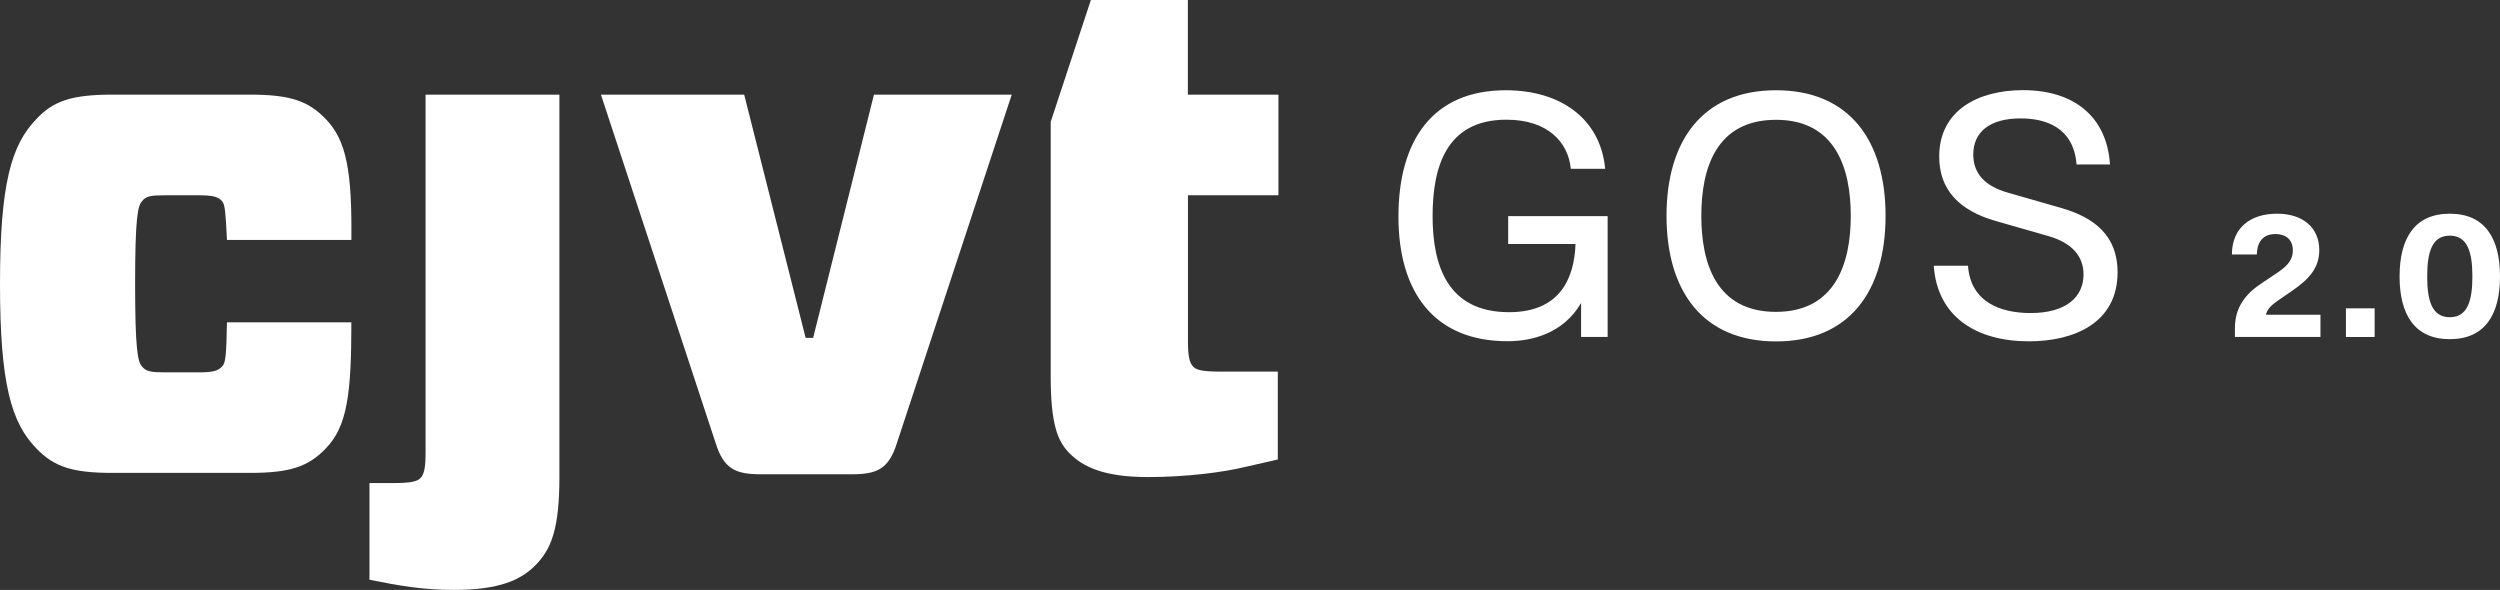 <?xml version="1.0" encoding="utf-8"?>
<!-- Generator: Adobe Illustrator 24.0.1, SVG Export Plug-In . SVG Version: 6.00 Build 0)  -->
<svg version="1.1" id="Layer_1" xmlns="http://www.w3.org/2000/svg" xmlns:xlink="http://www.w3.org/1999/xlink" x="0px" y="0px"
	 viewBox="0 0 2335.1 551" style="enable-background:new 0 0 2335.1 551;" xml:space="preserve">
<rect x="0" y="0" width="2335.1" height="551" fill="#333333" stroke="none"/>
<style type="text/css">
	.st0{fill:#FFFFFF;}
</style>
<path class="st0" d="M328.2,301c0,66.9-3.8,97.2-24,118c-16.4,17-33.5,22.7-70.7,22.7H104.8c-37.2,0-54.3-5.7-70.7-22.7
	C10.7,395.1,0,359.1,0,265.1c0-94,10.7-130,34.1-154c15.8-17,33.5-22.7,70.7-22.7h128.7c37.2,0,54.3,5.7,70.7,22.7
	c19.6,20.2,24.6,49.2,24,113H212c-1.3-26.5-1.9-32.8-4.4-36c-3.8-4.4-8.8-5.7-22.1-5.7h-30.9c-13.3,0-18.3,0.6-22.1,5.7
	c-3.8,4.4-6.3,15.2-6.3,77s2.5,72.6,6.3,77c3.8,5,8.8,5.7,22.1,5.7h30.9c13.3,0,18.3-1.3,22.1-5.7c3.2-3.2,3.8-10.7,4.4-41H328.2z
	 M397.5,88.4h125v357.2c0,48.6-7.6,67.5-22.7,82.7C486.5,541.5,466.9,551,424,551c-29,0-50.5-3.8-78.9-9.5v-90.3h22.1
	c15.8,0,22.1-1.3,25.3-4.4c3.8-3.8,5-10.1,5-24V88.4z M837.7,414c-7.6,24-18.3,29-42.3,29h-84.6c-24,0-34.7-5.1-42.3-29L561.3,88.4
	h133.8l57.4,227.2h7l56.8-227.2H945L837.7,414z M1194.1,182.4v-94h-84.6V0l-90.6,0l-37.5,113.8v68.6v169.2
	c0,44.2,6.3,60.6,17.7,71.9c12,12,30.9,22.1,73.2,22.1c35.3,0,70.1-4.4,90.9-9.5l30.3-6.9v-82.1h-53.6c-15.8,0-22.1-1.3-25.2-4.4
	c-3.8-3.8-5.1-10.1-5.1-24V182.4H1194.1z M1306.2,202.4c0-71.4,32.1-118.1,100.2-118.1c51.1,0,88.5,26.4,92.9,73.4h-32.1
	c-2.4-25.2-21.9-45.9-60.1-45.9c-56.8,0-69,45-69,90.1c0,45.9,13.8,89.7,71.4,89.7c46.7,0,60.9-30.4,62.1-63.7h-62.9v-26h92.9v112.8
	h-24.8v-31.7c-17,29.2-47.1,35.7-68.6,35.7C1338.7,318.8,1306.2,271.8,1306.2,202.4z M1556.6,201.6c0-70.2,33.7-117.3,102.3-117.3
	s102.3,47.1,102.3,117.3c0,70.2-33.7,117.3-102.3,117.3S1556.6,271.8,1556.6,201.6z M1728.7,201.6c0-44.2-14.2-89.7-69.8-89.7
	c-56,0-69.8,45.4-69.8,89.7c0,44.2,13.8,89.7,69.8,89.7C1714.4,291.2,1728.7,245.8,1728.7,201.6z M1838.2,248.2
	c2.4,34.5,31.2,44.2,58.4,44.2c33.3,0,49.5-15,49.5-36.1c0-17.4-11.4-29.6-32.5-35.7l-49.5-14.2c-34.1-9.7-52.8-29.2-52.8-60.1
	c0-43.4,36.5-62.1,78.3-62.1c47.1,0,78.3,24.3,81.2,69.4h-31.2c-2.8-34.9-29.2-43-52.3-43c-29.2,0-44.2,13-44.2,33.7
	c0,17.9,11,29.6,32.5,35.7l49.5,14.2c31.2,8.9,52.8,26,52.8,60.1c0,47.1-40.2,64.5-82.8,64.5c-49.5,0-85.6-23.1-88.9-70.6H1838.2z
	 M2166.3,233.6c0,16.4-9.3,27-25.2,37.9l-13.8,9.5c-5.9,4.1-9.7,7.9-10.8,13h50.9v20.7h-79.9v-8.3c0-19.5,10.1-31.9,24.3-41.4
	l13.6-9.1c9.1-6.1,16.2-11.6,16.2-22.1c0-9.9-6.5-15.2-16.2-15.2c-11.2,0-17.2,6.9-17.4,19.1h-23.3c0-25,17.4-38.1,42-38.1
	C2151,199.5,2166.3,212.7,2166.3,233.6z M2191.2,288h26.8v26.8h-26.8V288z M2335.1,258.2c0,35.5-14,58.6-46.9,58.6
	s-46.9-23.1-46.9-58.6c0-35.5,14-58.6,46.9-58.6S2335.1,222.7,2335.1,258.2z M2267.1,258.2c0,22.3,4.3,38.1,21.1,38.1
	s21.1-15.8,21.1-38.1c0-22.3-4.3-38.1-21.1-38.1S2267.1,235.9,2267.1,258.2z"/>
</svg>
